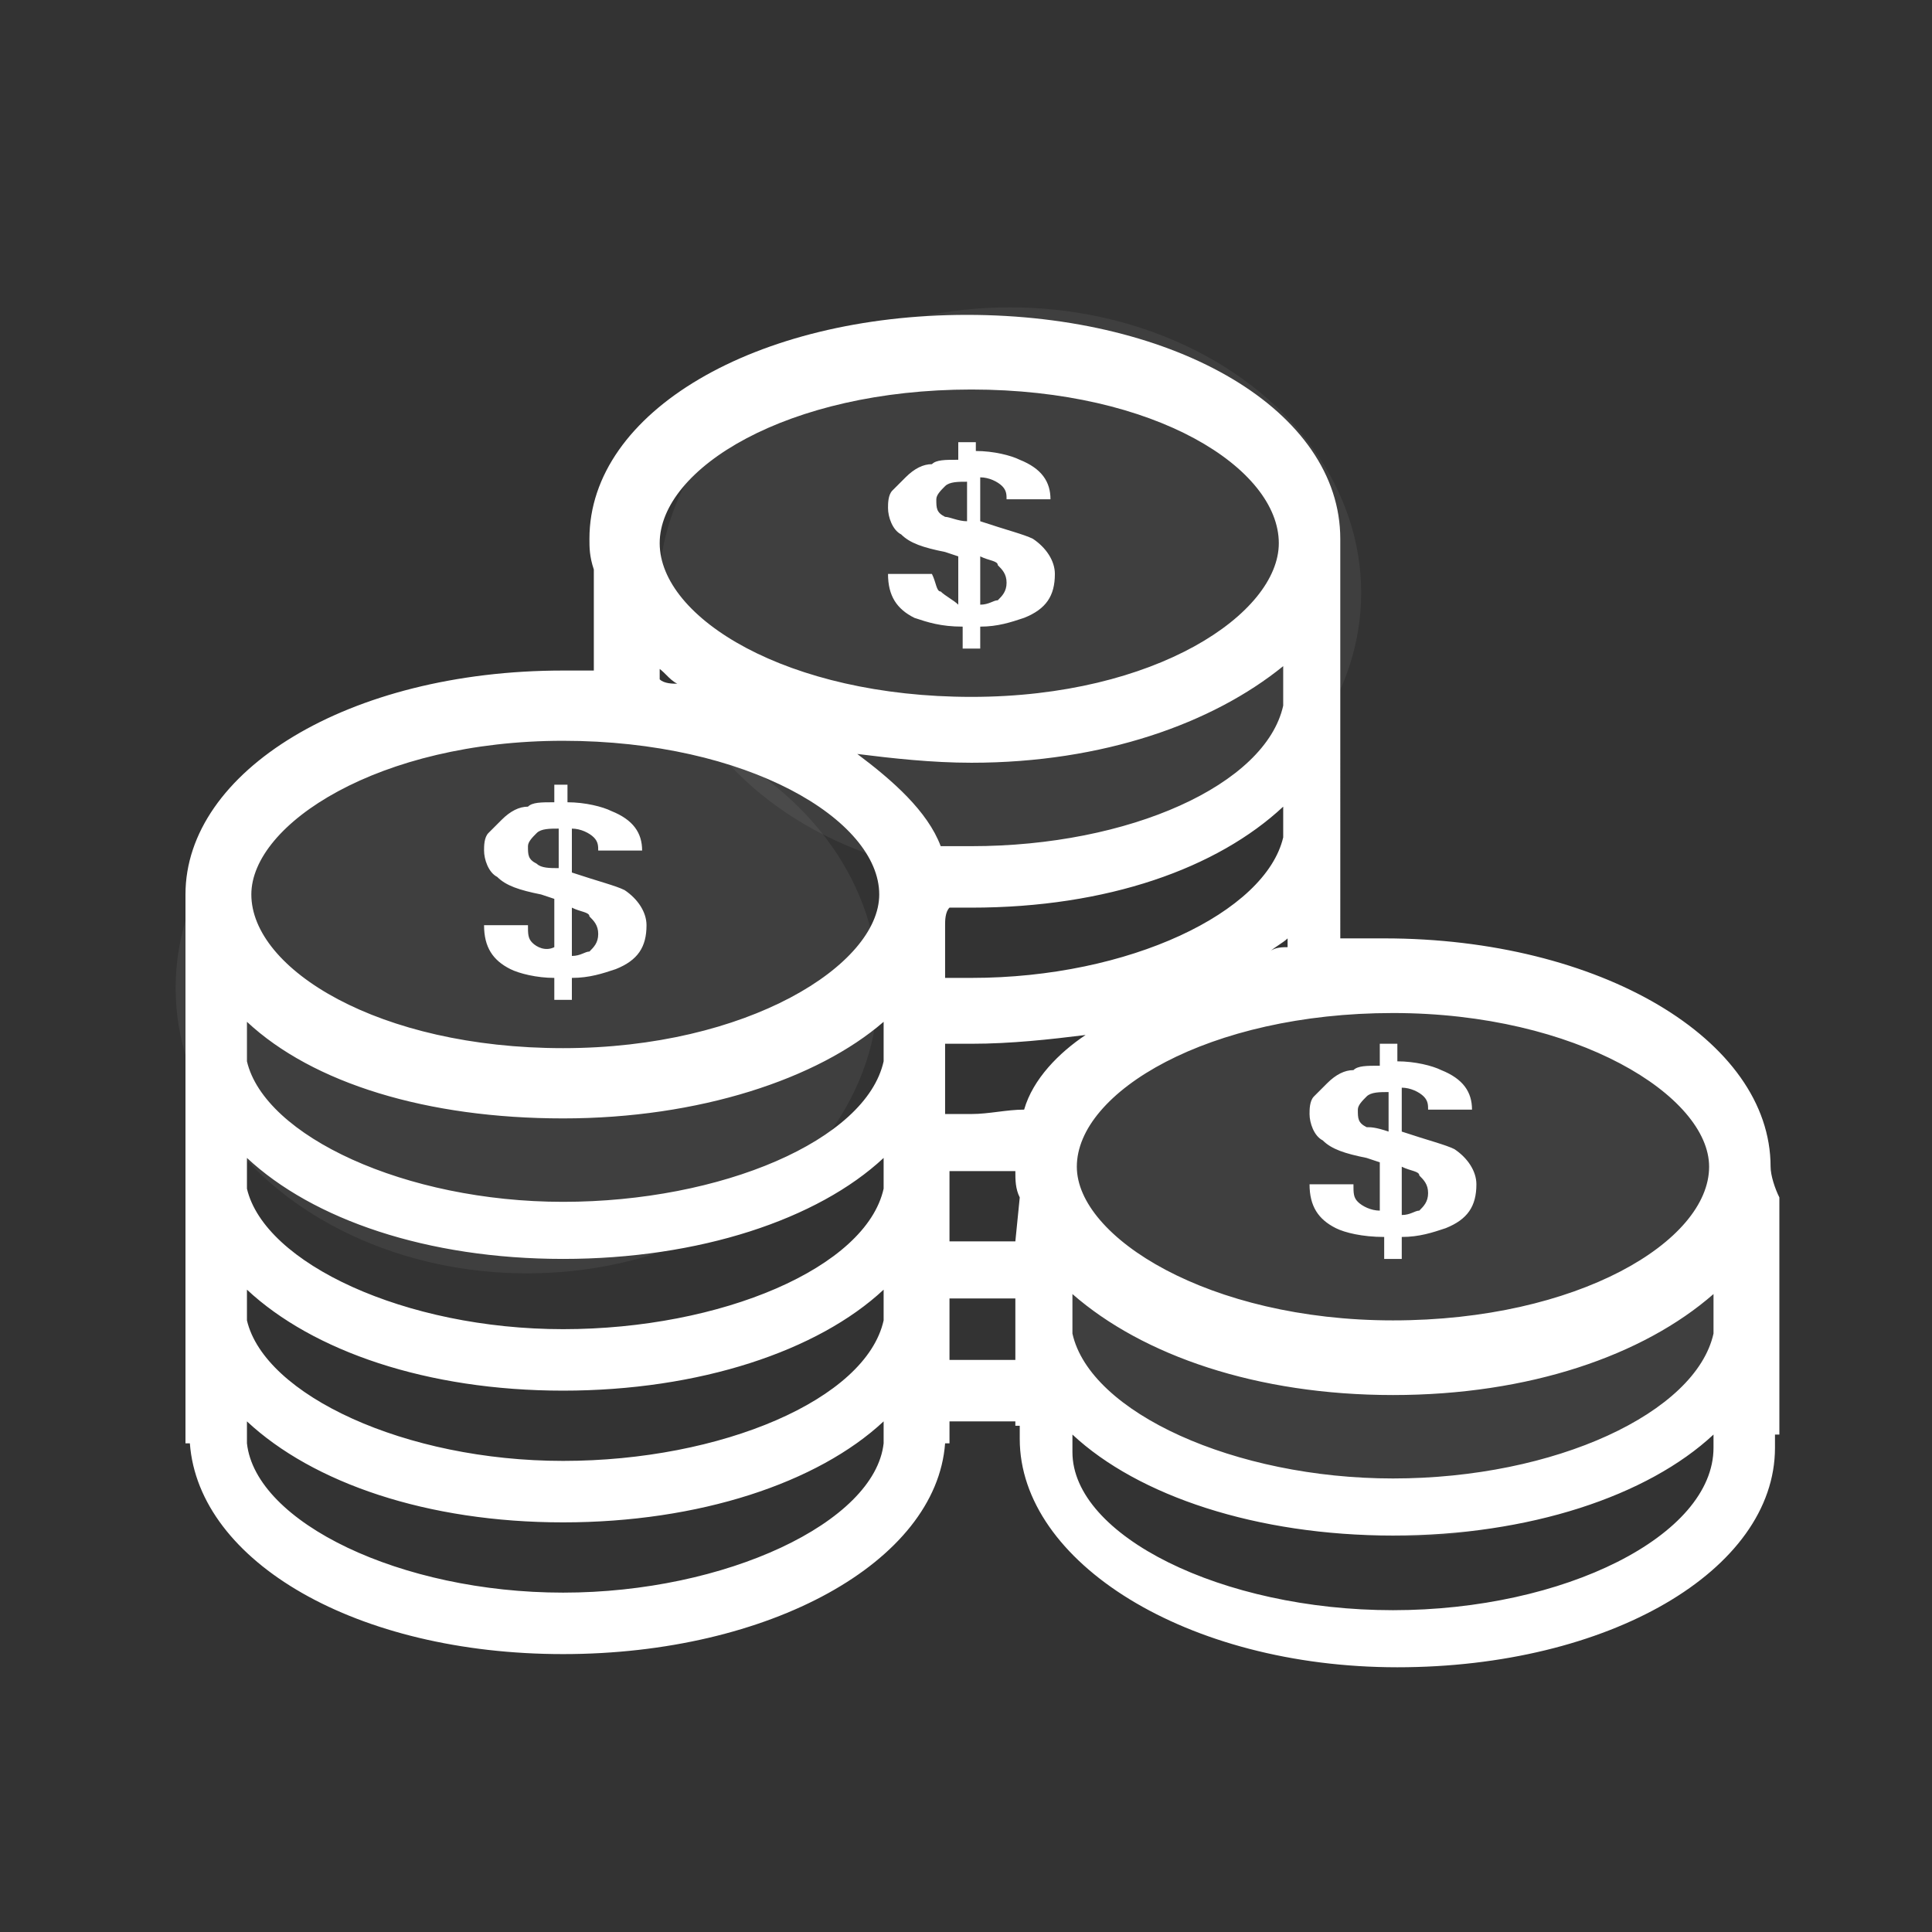 <?xml version="1.0" encoding="utf-8"?>
<!-- Generator: Adobe Illustrator 23.0.1, SVG Export Plug-In . SVG Version: 6.00 Build 0)  -->
<svg version="1.1" id="图层_1" xmlns="http://www.w3.org/2000/svg" xmlns:xlink="http://www.w3.org/1999/xlink" x="0px" y="0px"
	 viewBox="0 0 44 44" style="enable-background:new 0 0 44 44;" xml:space="preserve">
<rect x="0" y="0" width="44" height="44" fill="#333333" stroke="none"/>
<style type="text/css">
	.st0{opacity:0.197;enable-background:new    ;}
	.st1{opacity:0.302;fill-rule:evenodd;clip-rule:evenodd;fill:#FFFFFF;}
	.st2{fill:#FFFFFF;}
</style>
<title>home_icon_gqcbhs_pre</title>
<desc>Created with Sketch.</desc>
<g id="home_icon_gqcbhs_pre">
	<g id="椭圆形" class="st0">
		<ellipse class="st1" cx="23" cy="13.5" rx="8" ry="6.5"/>
	</g>
	<g id="椭圆形-copy" class="st0">
		<ellipse class="st1" cx="12" cy="22.5" rx="8" ry="6.5"/>
	</g>
	<g id="椭圆形-copy-2" class="st0">
		<ellipse class="st1" cx="32" cy="28.5" rx="8" ry="6.5"/>
	</g>
	<g id="qian" transform="translate(4.224, 7.271)">
		<path id="形状" class="st2" d="M36.1,19.3c0-2.9-3.9-5.2-8.8-5.2c-0.3,0-0.7,0-1,0V5.7c0-0.2,0-0.4,0-0.7c0-2.9-3.7-5.1-8.5-5.1
			c-4.8,0-8.6,2.2-8.6,5.1c0,0.2,0,0.4,0.1,0.7v2.3C9.1,8,8.8,8,8.6,8C3.7,8,0,10.3,0,13.1c0,0.2,0,0.4,0,0.7v11.8h0.1
			c0.2,2.7,3.8,4.8,8.5,4.8c4.7,0,8.5-2.1,8.7-4.8h0.1v-0.5c0.3,0,0.3,0,0.6,0c0.3,0,0.6,0,0.9,0v0.1h0.1l0,0.3
			c0,2.8,3.8,5.2,8.6,5.2c4.8,0,8.6-2.2,8.6-5l0-0.3h0.1V20C36.2,19.8,36.1,19.5,36.1,19.3z M27.5,15.8c4.2,0,7.2,1.9,7.2,3.5
			c0,1.7-3,3.5-7.2,3.5c-4.2,0-7.2-1.9-7.2-3.5C20.3,17.6,23.3,15.8,27.5,15.8z M34.8,22.2v0.9c-0.4,1.8-3.6,3.3-7.3,3.3
			c-3.6,0-6.9-1.5-7.3-3.3v-0.9c1.6,1.4,4.2,2.3,7.3,2.3C30.6,24.5,33.2,23.6,34.8,22.2z M17.9,15c-0.3,0-0.3,0-0.6,0v-1.2
			c0-0.1,0-0.3,0.1-0.4c0.3,0,0.3,0,0.5,0c3.1,0,5.6-0.9,7.1-2.3v0.7C24.6,13.5,21.5,15,17.9,15z M25.1,14.3c-0.1,0-0.3,0-0.4,0.1
			c0.1-0.1,0.3-0.2,0.4-0.3V14.3z M17.9,1.6c4.2,0,7,1.8,7,3.5c0,1.6-2.8,3.5-7,3.5c-4.2,0-7.1-1.8-7.1-3.5
			C10.8,3.4,13.7,1.6,17.9,1.6z M10.7,7.9C10.9,8,11,8.2,11.2,8.3c-0.1,0-0.3,0-0.4-0.1V7.9z M8.6,9.6c4.2,0,7.2,1.8,7.2,3.5
			c0,1.6-3,3.5-7.2,3.5c-4.2,0-7.1-1.8-7.1-3.5C1.5,11.5,4.4,9.6,8.6,9.6z M1.4,16c1.5,1.4,4.1,2.2,7.2,2.2s5.8-0.9,7.3-2.2v0.9
			c-0.4,1.8-3.7,3.2-7.3,3.2c-3.6,0-6.8-1.5-7.2-3.2V16z M1.4,19.1c1.5,1.4,4.1,2.3,7.2,2.3c3.1,0,5.8-0.9,7.3-2.3v0.7
			c-0.4,1.8-3.7,3.2-7.3,3.2c-3.6,0-6.8-1.5-7.2-3.2L1.4,19.1z M1.4,22.1c1.5,1.4,4.1,2.3,7.2,2.3c3.1,0,5.8-0.9,7.3-2.3v0.7
			c-0.4,1.8-3.7,3.2-7.3,3.2c-3.6,0-6.8-1.5-7.2-3.2V22.1z M8.6,29c-3.7,0-7-1.6-7.2-3.4h0v-0.5c1.5,1.4,4.1,2.3,7.2,2.3
			c3.1,0,5.8-0.9,7.3-2.3v0.5h0C15.7,27.4,12.3,29,8.6,29z M17.2,12c-0.3-0.8-1.1-1.5-1.9-2.1c0.8,0.1,1.7,0.2,2.6,0.2
			c3,0,5.5-0.9,7.1-2.2v0.9c-0.4,1.8-3.5,3.2-7.1,3.2C17.6,12,17.5,12,17.2,12z M18.9,23.7c-0.3,0-0.6,0-0.9,0c-0.3,0-0.3,0-0.6,0
			v-1.4c0.3,0,0.3,0,0.6,0c0.3,0,0.6,0,0.9,0V23.7z M18.9,21c-0.3,0-0.6,0-0.9,0c-0.3,0-0.3,0-0.6,0v-1.6c0.3,0,0.3,0,0.6,0
			c0.3,0,0.6,0,0.9,0c0,0.2,0,0.4,0.1,0.6L18.9,21z M19.1,18c-0.4,0-0.8,0.1-1.2,0.1c-0.3,0-0.3,0-0.6,0v-1.6c0.3,0,0.3,0,0.6,0
			c0.9,0,1.8-0.1,2.6-0.2C19.9,16.7,19.3,17.3,19.1,18z M27.5,29.4c-3.9,0-7.3-1.7-7.3-3.6l0-0.4h0c1.5,1.4,4.2,2.3,7.3,2.3
			c3.1,0,5.8-0.9,7.3-2.3h0l0,0.3C34.8,27.7,31.4,29.4,27.5,29.4z M7.9,14.2c-0.1-0.1-0.1-0.2-0.1-0.4h-1c0,0.5,0.2,0.8,0.6,1
			C7.6,14.9,8,15,8.4,15v0.5h0.4V15c0.4,0,0.7-0.1,1-0.2c0.5-0.2,0.7-0.5,0.7-1c0-0.3-0.2-0.6-0.5-0.8c-0.2-0.1-0.6-0.2-1.2-0.4v-1
			c0.2,0,0.4,0.1,0.5,0.2c0.1,0.1,0.1,0.2,0.1,0.3h1c0-0.4-0.2-0.7-0.7-0.9c-0.2-0.1-0.6-0.2-1-0.2v-0.4H8.4v0.4
			c-0.3,0-0.5,0-0.6,0.1c-0.2,0-0.4,0.1-0.6,0.3c-0.1,0.1-0.2,0.2-0.3,0.3c-0.1,0.1-0.1,0.3-0.1,0.4c0,0.2,0.1,0.5,0.3,0.6
			c0.2,0.2,0.5,0.3,1,0.4l0.3,0.1v1.1C8.2,14.4,8,14.3,7.9,14.2z M8.8,13.4c0.2,0.1,0.4,0.1,0.4,0.2c0.1,0.1,0.2,0.2,0.2,0.4
			c0,0.2-0.1,0.3-0.2,0.4c-0.1,0-0.2,0.1-0.4,0.1V13.4z M8,12.4c-0.2-0.1-0.2-0.2-0.2-0.4c0-0.1,0.1-0.2,0.2-0.3
			c0.1-0.1,0.3-0.1,0.5-0.1v0.9C8.3,12.5,8.1,12.5,8,12.4z M26.7,20.1c-0.1-0.1-0.1-0.2-0.1-0.4l-1,0c0,0.5,0.2,0.8,0.6,1
			c0.2,0.1,0.6,0.2,1.1,0.2v0.5h0.4v-0.5c0.4,0,0.7-0.1,1-0.2c0.5-0.2,0.7-0.5,0.7-1c0-0.3-0.2-0.6-0.5-0.8
			c-0.2-0.1-0.6-0.2-1.2-0.4v-1c0.2,0,0.4,0.1,0.5,0.2c0.1,0.1,0.1,0.2,0.1,0.3h1c0-0.4-0.2-0.7-0.7-0.9c-0.2-0.1-0.6-0.2-1-0.2
			v-0.4h-0.4V17c-0.3,0-0.5,0-0.6,0.1c-0.2,0-0.4,0.1-0.6,0.3c-0.1,0.1-0.2,0.2-0.3,0.3c-0.1,0.1-0.1,0.3-0.1,0.4
			c0,0.2,0.1,0.5,0.3,0.6c0.2,0.2,0.5,0.3,1,0.4l0.3,0.1v1.1C27,20.3,26.8,20.2,26.7,20.1z M27.7,19.3c0.2,0.1,0.4,0.1,0.4,0.2
			c0.1,0.1,0.2,0.2,0.2,0.4c0,0.2-0.1,0.3-0.2,0.4c-0.1,0-0.2,0.1-0.4,0.1L27.7,19.3z M26.9,18.4c-0.2-0.1-0.2-0.2-0.2-0.4
			c0-0.1,0.1-0.2,0.2-0.3c0.1-0.1,0.3-0.1,0.5-0.1v0.9C27.1,18.4,27,18.4,26.9,18.4z M17.2,6.2C17.1,6.2,17.1,6,17,5.8h-1
			c0,0.5,0.2,0.8,0.6,1C16.9,6.9,17.2,7,17.7,7v0.5h0.4V7c0.4,0,0.7-0.1,1-0.2c0.5-0.2,0.7-0.5,0.7-1c0-0.3-0.2-0.6-0.5-0.8
			c-0.2-0.1-0.6-0.2-1.2-0.4v-1c0.2,0,0.4,0.1,0.5,0.2c0.1,0.1,0.1,0.2,0.1,0.3h1c0-0.4-0.2-0.7-0.7-0.9c-0.2-0.1-0.6-0.2-1-0.2V2.8
			h-0.4v0.4c-0.3,0-0.5,0-0.6,0.1c-0.2,0-0.4,0.1-0.6,0.3c-0.1,0.1-0.2,0.2-0.3,0.3c-0.1,0.1-0.1,0.3-0.1,0.4c0,0.2,0.1,0.5,0.3,0.6
			c0.2,0.2,0.5,0.3,1,0.4l0.3,0.1v1.1C17.5,6.4,17.3,6.3,17.2,6.2z M18.1,5.4c0.2,0.1,0.4,0.1,0.4,0.2c0.1,0.1,0.2,0.2,0.2,0.4
			c0,0.2-0.1,0.3-0.2,0.4c-0.1,0-0.2,0.1-0.4,0.1L18.1,5.4z M17.3,4.5c-0.2-0.1-0.2-0.2-0.2-0.4c0-0.1,0.1-0.2,0.2-0.3
			c0.1-0.1,0.3-0.1,0.5-0.1v0.9C17.6,4.6,17.4,4.5,17.3,4.5z"/>
	</g>
</g>
</svg>
